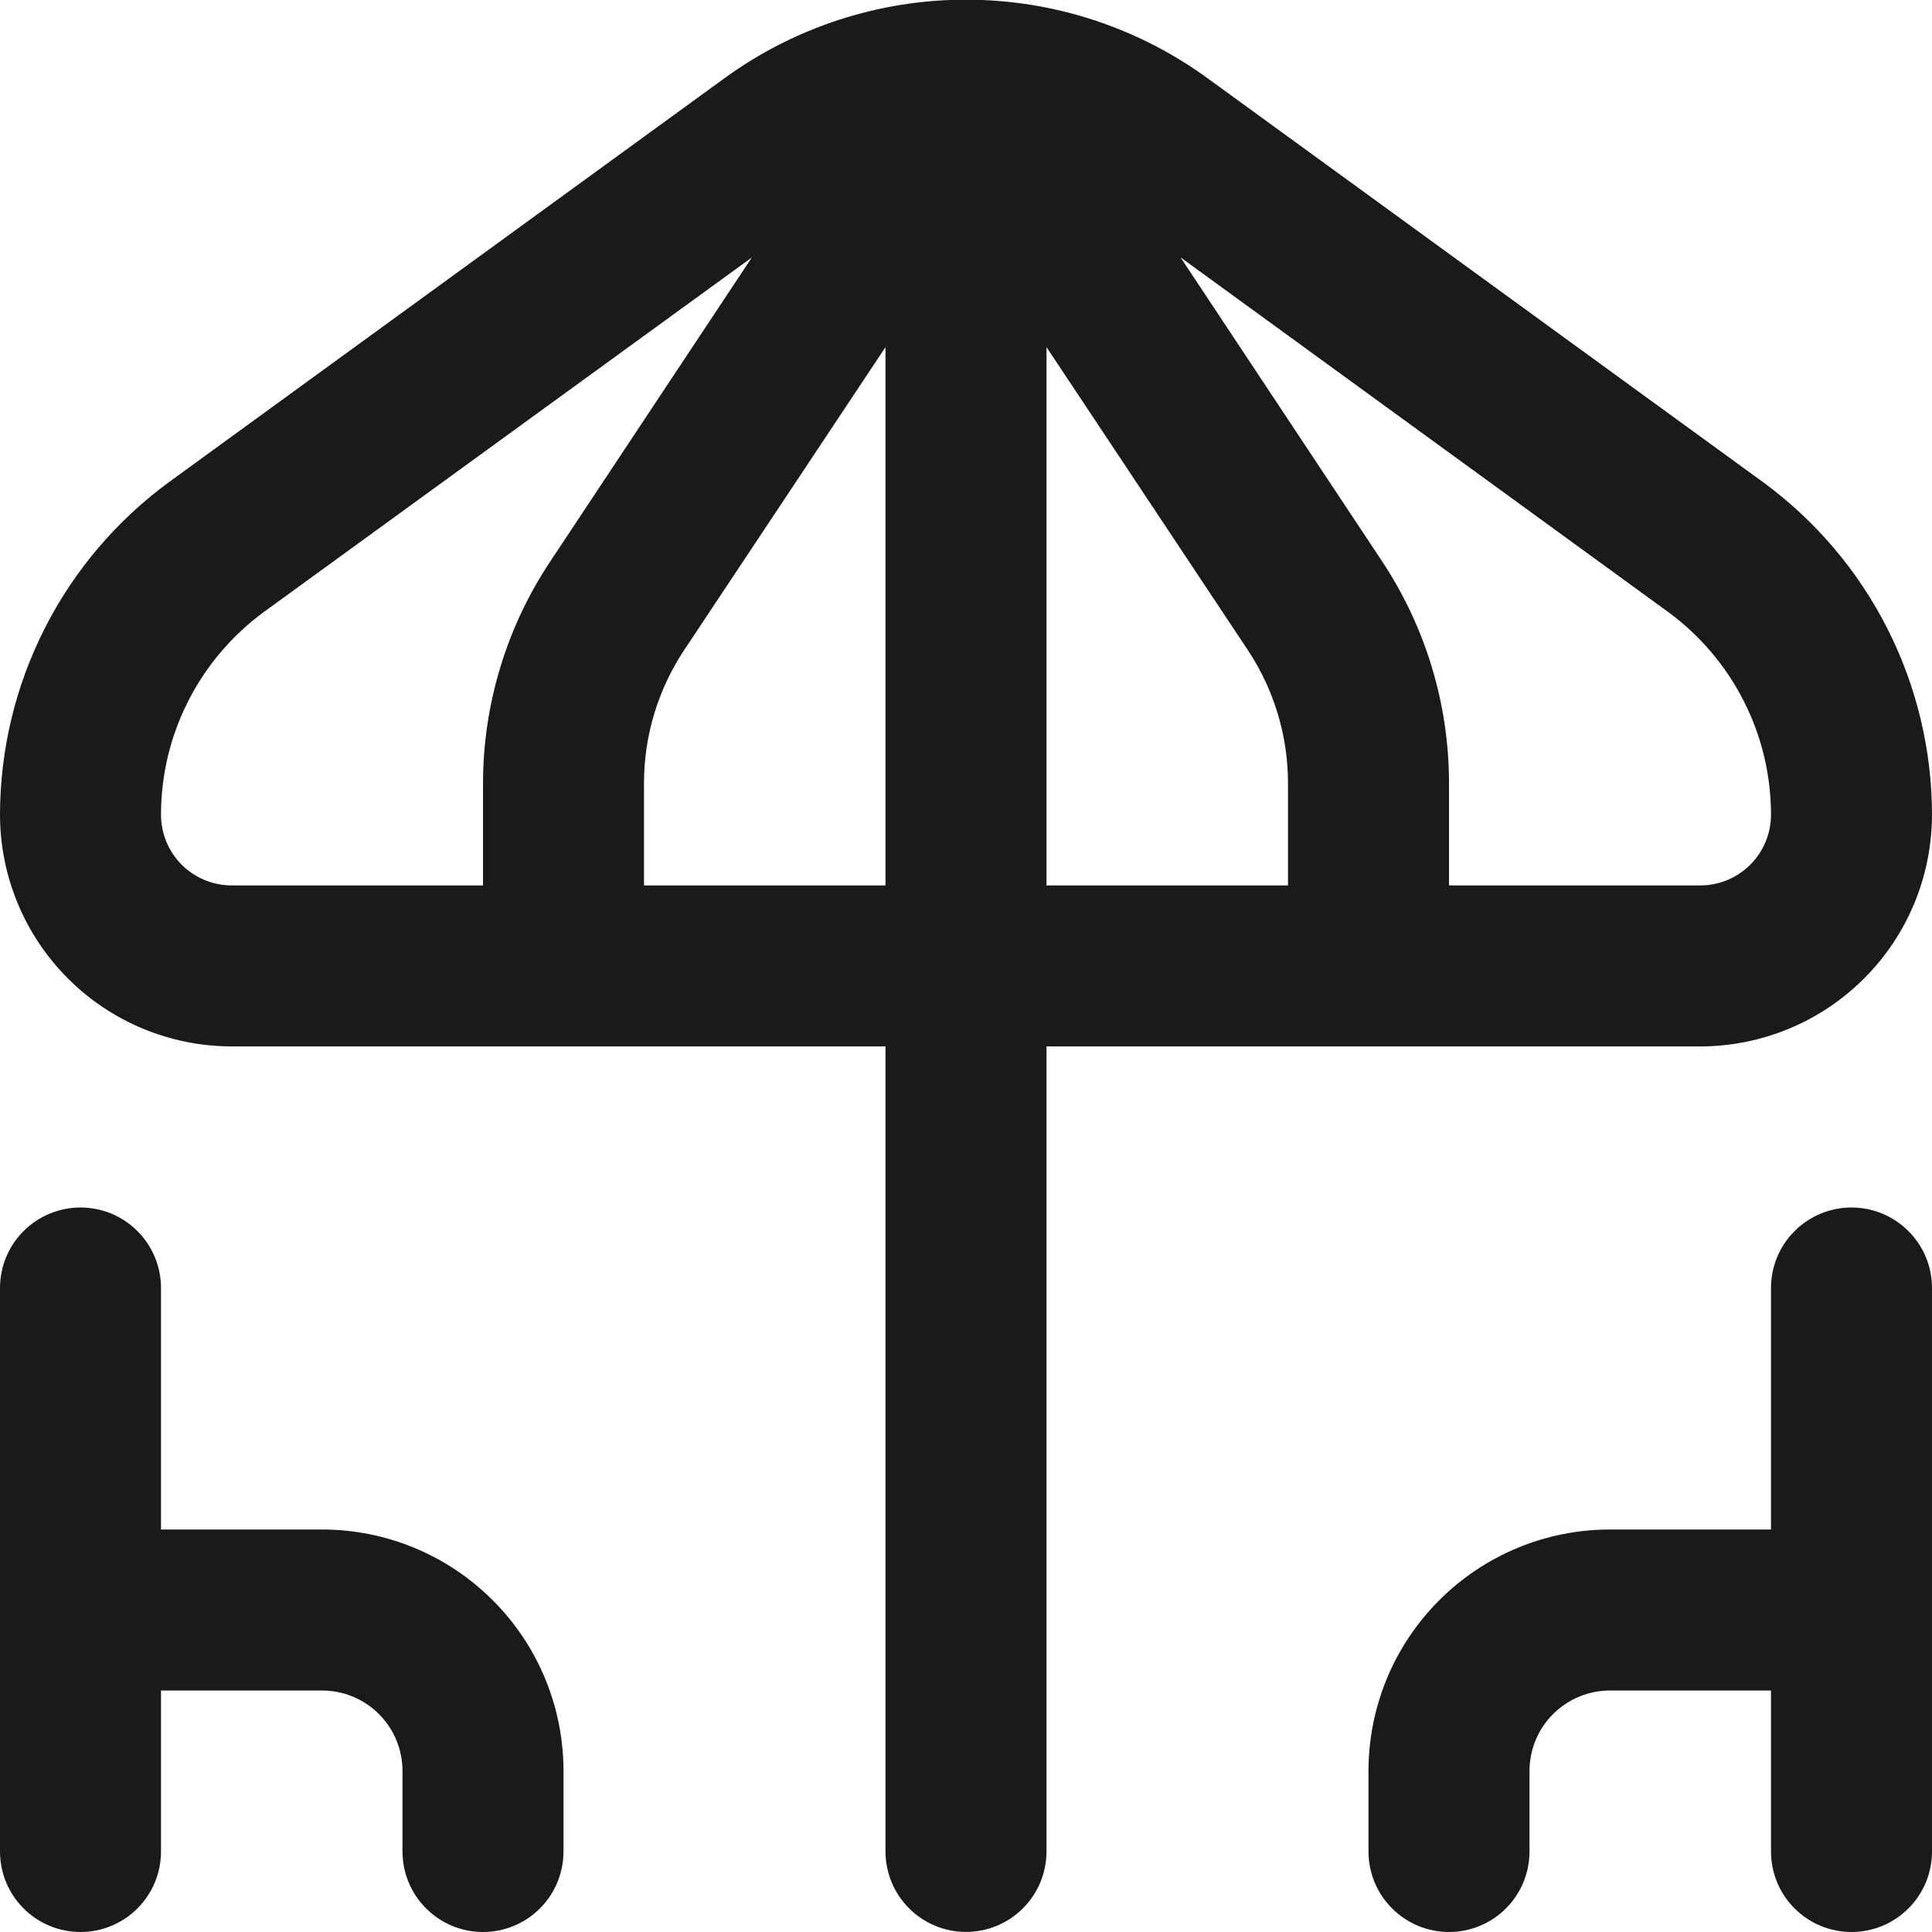 <svg width="24" height="24" viewBox="0 0 24 24" fill="none" xmlns="http://www.w3.org/2000/svg">
<g clip-path="url(#clip0_537_24891)">
<path d="M21.122 12.999C21.885 12.998 22.617 12.695 23.156 12.155C23.696 11.616 23.999 10.884 24 10.121C23.999 9.315 23.808 8.52 23.442 7.801C23.076 7.082 22.546 6.46 21.894 5.984L15.009 0.978C14.136 0.34 13.082 -0.004 12 -0.004C10.918 -0.004 9.864 0.34 8.991 0.978L2.106 5.984C1.454 6.46 0.924 7.082 0.558 7.801C0.192 8.52 0.001 9.315 0 10.121C0.001 10.884 0.304 11.616 0.844 12.155C1.383 12.695 2.115 12.998 2.878 12.999H11V22.999C11 23.264 11.105 23.519 11.293 23.706C11.48 23.894 11.735 23.999 12 23.999C12.265 23.999 12.52 23.894 12.707 23.706C12.895 23.519 13 23.264 13 22.999V12.999H21.122ZM15.5 8.074C15.827 8.566 16.001 9.143 16 9.733V10.999H13V4.312L15.5 8.074ZM20.718 7.599C21.115 7.889 21.438 8.269 21.661 8.707C21.884 9.145 22 9.63 22 10.121C22 10.354 21.907 10.577 21.742 10.742C21.578 10.906 21.355 10.999 21.122 10.999H18V9.733C18.001 8.749 17.71 7.787 17.165 6.967L14.665 3.197L20.718 7.599ZM2 10.121C2 9.63 2.116 9.145 2.339 8.707C2.562 8.269 2.885 7.889 3.282 7.599L9.339 3.199L6.839 6.969C6.293 7.787 6.001 8.749 6 9.733V10.999H2.878C2.645 10.999 2.422 10.906 2.257 10.742C2.093 10.577 2 10.354 2 10.121ZM8 10.999V9.733C7.999 9.143 8.173 8.566 8.5 8.074L11 4.312V10.999H8Z" fill="#1A1A18"/>
<path d="M4 19H2V16C2 15.735 1.895 15.48 1.707 15.293C1.52 15.105 1.265 15 1 15C0.735 15 0.48 15.105 0.293 15.293C0.105 15.48 0 15.735 0 16L0 23C0 23.265 0.105 23.52 0.293 23.707C0.48 23.895 0.735 24 1 24C1.265 24 1.52 23.895 1.707 23.707C1.895 23.52 2 23.265 2 23V21H4C4.265 21 4.52 21.105 4.707 21.293C4.895 21.48 5 21.735 5 22V23C5 23.265 5.105 23.52 5.293 23.707C5.48 23.895 5.735 24 6 24C6.265 24 6.52 23.895 6.707 23.707C6.895 23.52 7 23.265 7 23V22C7 21.204 6.684 20.441 6.121 19.879C5.559 19.316 4.796 19 4 19Z" fill="#1A1A18"/>
<path d="M23 15C22.735 15 22.481 15.105 22.293 15.293C22.105 15.48 22 15.735 22 16V19H20C19.204 19 18.441 19.316 17.879 19.879C17.316 20.441 17 21.204 17 22V23C17 23.265 17.105 23.52 17.293 23.707C17.481 23.895 17.735 24 18 24C18.265 24 18.52 23.895 18.707 23.707C18.895 23.52 19 23.265 19 23V22C19 21.735 19.105 21.48 19.293 21.293C19.481 21.105 19.735 21 20 21H22V23C22 23.265 22.105 23.52 22.293 23.707C22.481 23.895 22.735 24 23 24C23.265 24 23.52 23.895 23.707 23.707C23.895 23.52 24 23.265 24 23V16C24 15.735 23.895 15.48 23.707 15.293C23.52 15.105 23.265 15 23 15Z" fill="#1A1A18"/>
</g>
<defs>
<clipPath id="clip0_537_24891">
<rect width="24" height="24" fill="white"/>
</clipPath>
</defs>
</svg>
